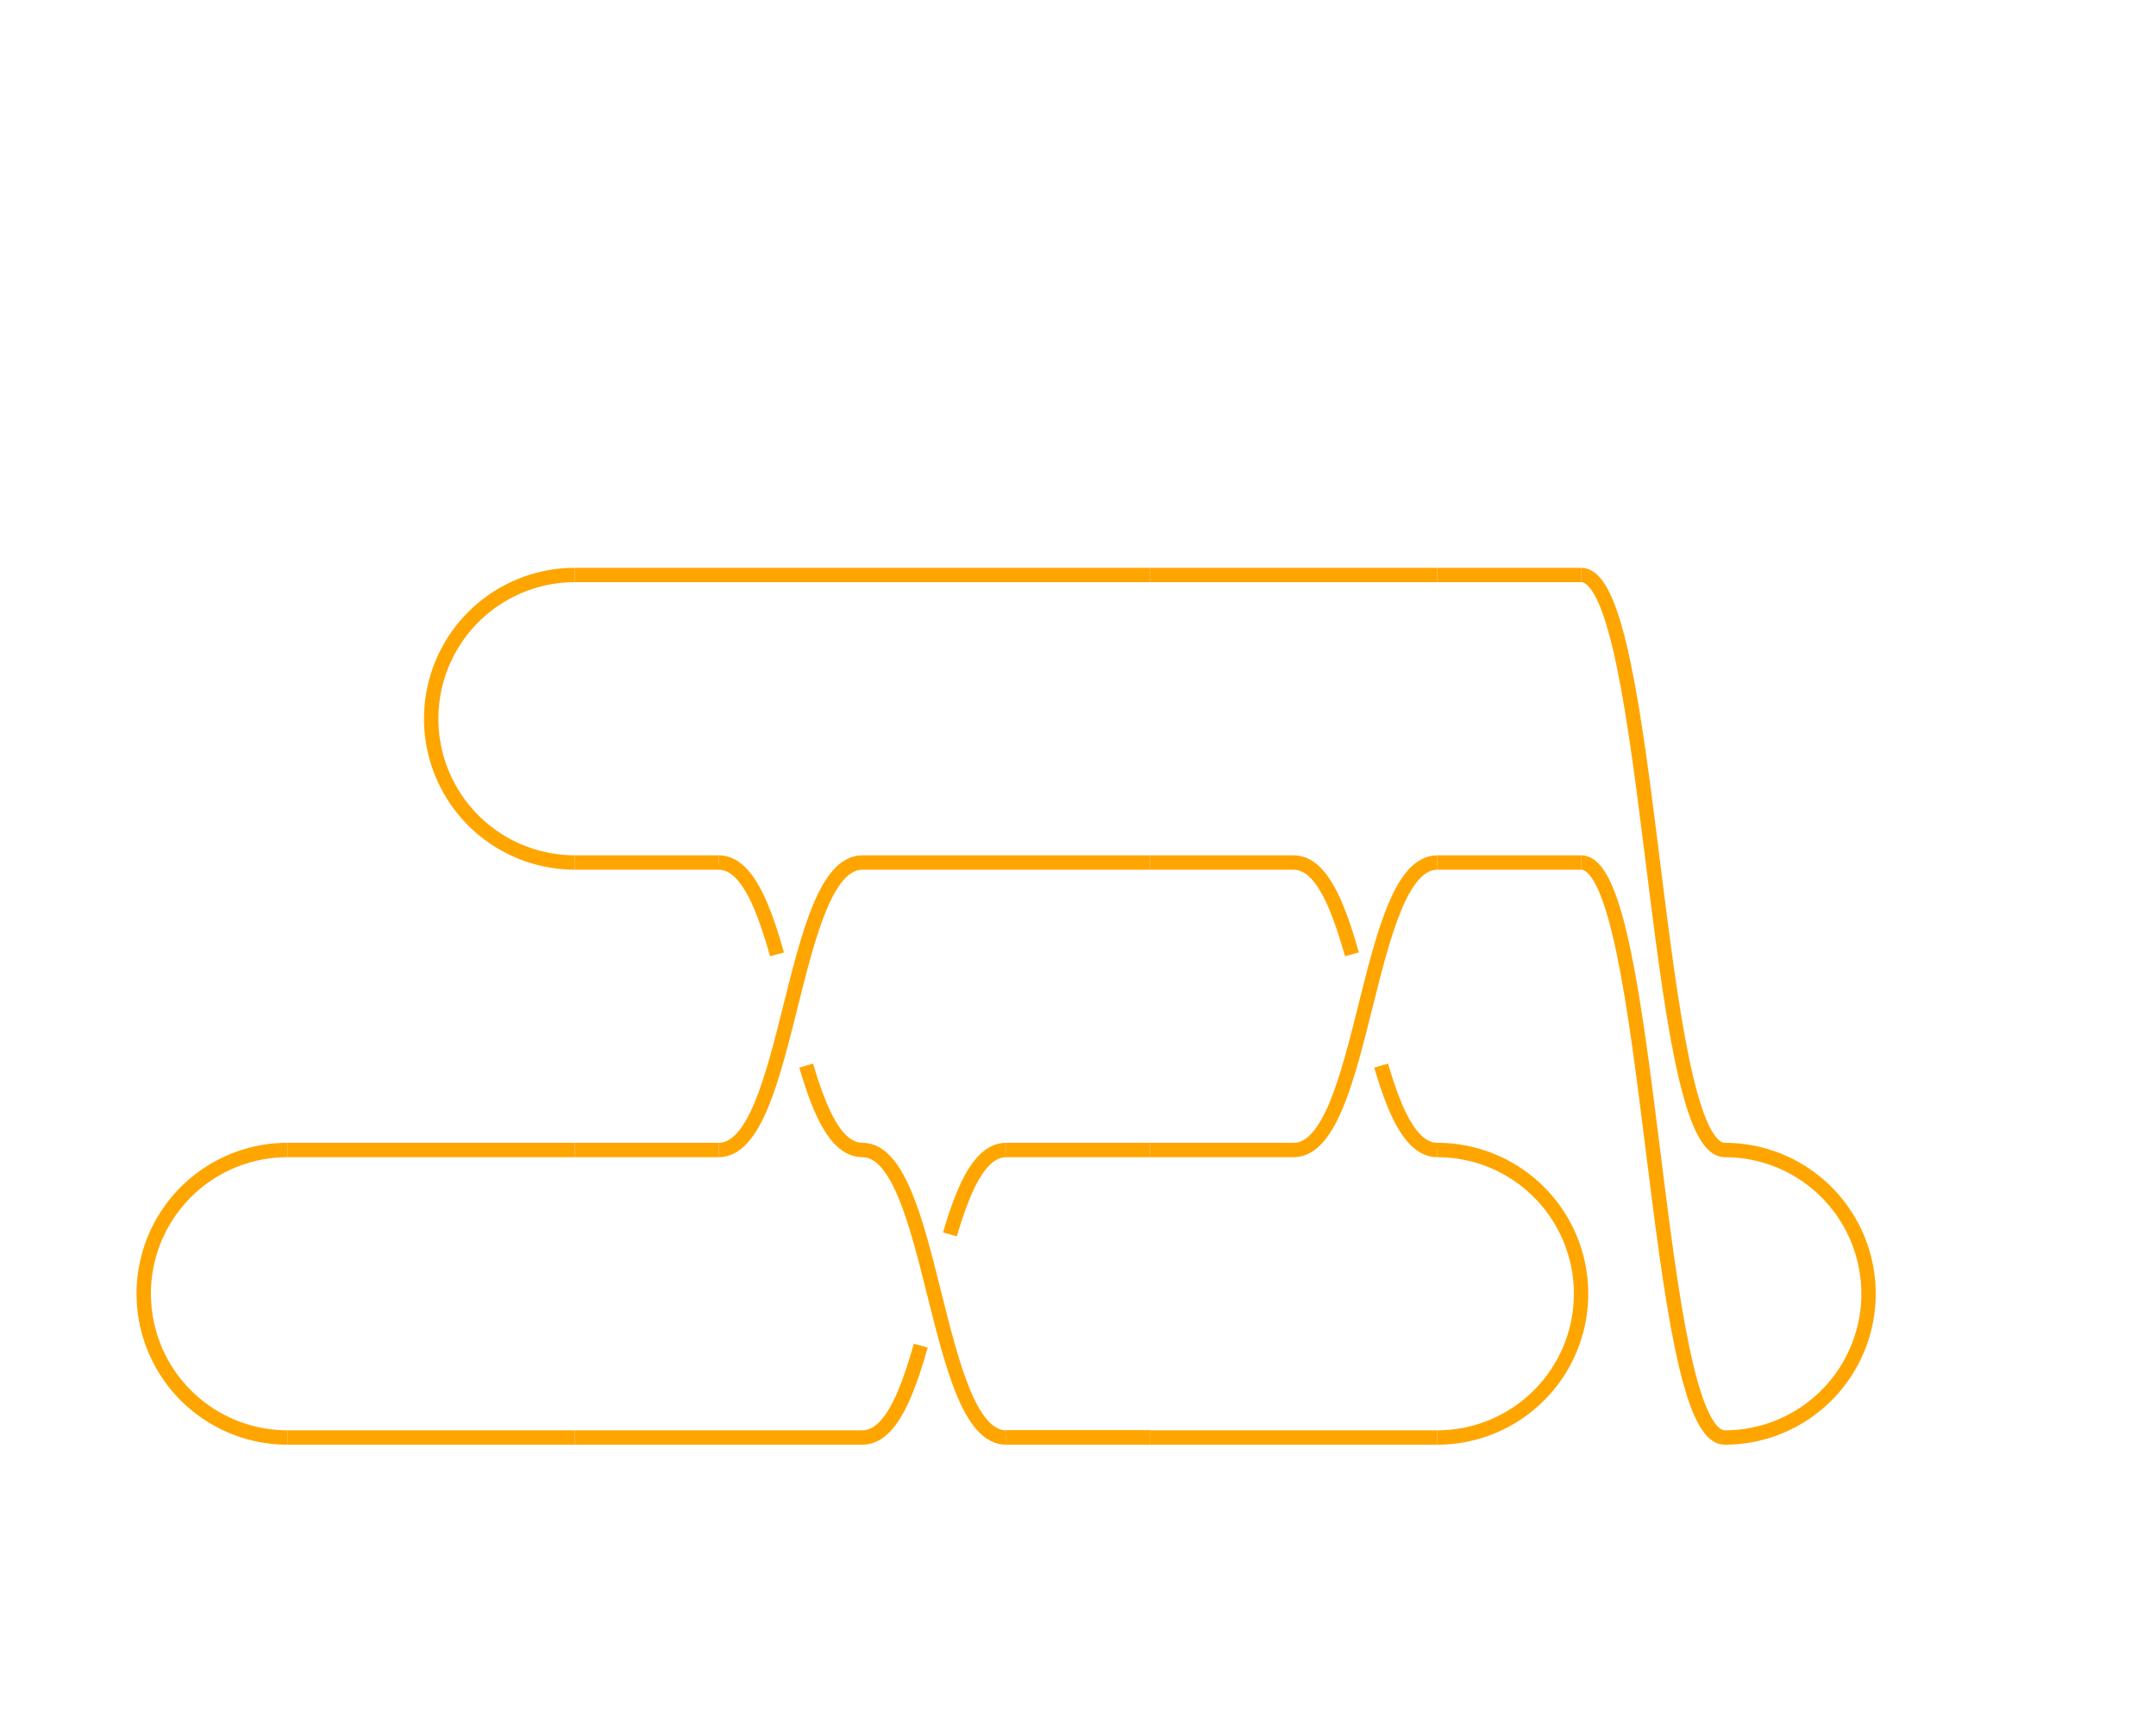 <?xml version="1.0" encoding="utf-8" ?>
<svg xmlns="http://www.w3.org/2000/svg" xmlns:ev="http://www.w3.org/2001/xml-events" xmlns:xlink="http://www.w3.org/1999/xlink" baseProfile="full" height="100%" version="1.1" viewBox="0,-5,7.5,6" width="100%">
  <defs/>
  <path d="M 1 0 A 0.5 0.5 0 1 1 1 -1.0" fill="none" stroke="orange" stroke-width="0.05" transform="translate(0,0)"/>
  <path d="M 0 0 L 1 0" fill="none" stroke="orange" stroke-width="0.05" transform="translate(1,0)"/>
  <path d="M 0 -1 L 1 -1" fill="none" stroke="orange" stroke-width="0.05" transform="translate(1,0)"/>
  <path d="M 1 -2 A 0.5 0.5 0 1 1 1 -3.0" fill="none" stroke="orange" stroke-width="0.05" transform="translate(1,0)"/>
  <path d="M 0 0 L 1 0" fill="none" stroke="orange" stroke-width="0.05" transform="translate(2,0)"/>
  <path d="M 0 -3 L 1 -3" fill="none" stroke="orange" stroke-width="0.05" transform="translate(2,0)"/>
  <path d="M 0 -1 L 0.5 -1" fill="none" stroke="orange" stroke-width="0.05" transform="translate(2,0)"/>
  <path d="M 0 -2 L 0.5 -2" fill="none" stroke="orange" stroke-width="0.05" transform="translate(2,0)"/>
  <path d="M 0.5 -1 C 0.75 -1 0.75 -2 1 -2" fill="none" stroke="orange" stroke-width="0.05" transform="translate(2,0)"/>
  <path d="M 0.5 -2 C 0.75 -2 0.75 -1 1 -1" fill="none" stroke="orange" stroke-dasharray="0.4" stroke-width="0.05" transform="translate(2,0)"/>
  <path d="M 0 -2 L 1 -2" fill="none" stroke="orange" stroke-width="0.05" transform="translate(3,0)"/>
  <path d="M 0 -3 L 1 -3" fill="none" stroke="orange" stroke-width="0.05" transform="translate(3,0)"/>
  <path d="M 0 -1 C 0.25 -1 0.25 0 0.5 0" fill="none" stroke="orange" stroke-width="0.05" transform="translate(3,0)"/>
  <path d="M 0 0 C 0.25 0 0.25 -1 0.5 -1" fill="none" stroke="orange" stroke-dasharray="0.4" stroke-width="0.05" transform="translate(3,0)"/>
  <path d="M 0.5 0 L 1 0" fill="none" stroke="orange" stroke-width="0.05" transform="translate(3,0)"/>
  <path d="M 0.5 0 L 1 0" fill="none" stroke="orange" stroke-width="0.05" transform="translate(3,0)"/>
  <path d="M 0.5 -1 L 1 -1" fill="none" stroke="orange" stroke-width="0.05" transform="translate(3,0)"/>
  <path d="M 0 0 L 1 0" fill="none" stroke="orange" stroke-width="0.05" transform="translate(4,0)"/>
  <path d="M 0 -3 L 1 -3" fill="none" stroke="orange" stroke-width="0.05" transform="translate(4,0)"/>
  <path d="M 0 -1 L 0.5 -1" fill="none" stroke="orange" stroke-width="0.05" transform="translate(4,0)"/>
  <path d="M 0 -2 L 0.5 -2" fill="none" stroke="orange" stroke-width="0.05" transform="translate(4,0)"/>
  <path d="M 0.5 -1 C 0.75 -1 0.75 -2 1 -2" fill="none" stroke="orange" stroke-width="0.05" transform="translate(4,0)"/>
  <path d="M 0.5 -2 C 0.75 -2 0.75 -1 1 -1" fill="none" stroke="orange" stroke-dasharray="0.4" stroke-width="0.05" transform="translate(4,0)"/>
  <path d="M 0 -2 L 0.5 -2" fill="none" stroke="orange" stroke-width="0.05" transform="translate(5,0)"/>
  <path d="M 0.5 -2 C 0.75 -2 0.75 0 1 0" fill="none" stroke="orange" stroke-width="0.05" transform="translate(5,0)"/>
  <path d="M 0 -3 L 0.5 -3" fill="none" stroke="orange" stroke-width="0.05" transform="translate(5,0)"/>
  <path d="M 0.5 -3 C 0.75 -3 0.75 -1 1 -1" fill="none" stroke="orange" stroke-width="0.05" transform="translate(5,0)"/>
  <path d="M 0 0 A 0.5 0.5 0 1 0 0 -1.0" fill="none" stroke="orange" stroke-width="0.05" transform="translate(5,0)"/>
  <path d="M 0 0 A 0.5 0.5 0 1 0 0 -1.0" fill="none" stroke="orange" stroke-width="0.05" transform="translate(6,0)"/>
</svg>
